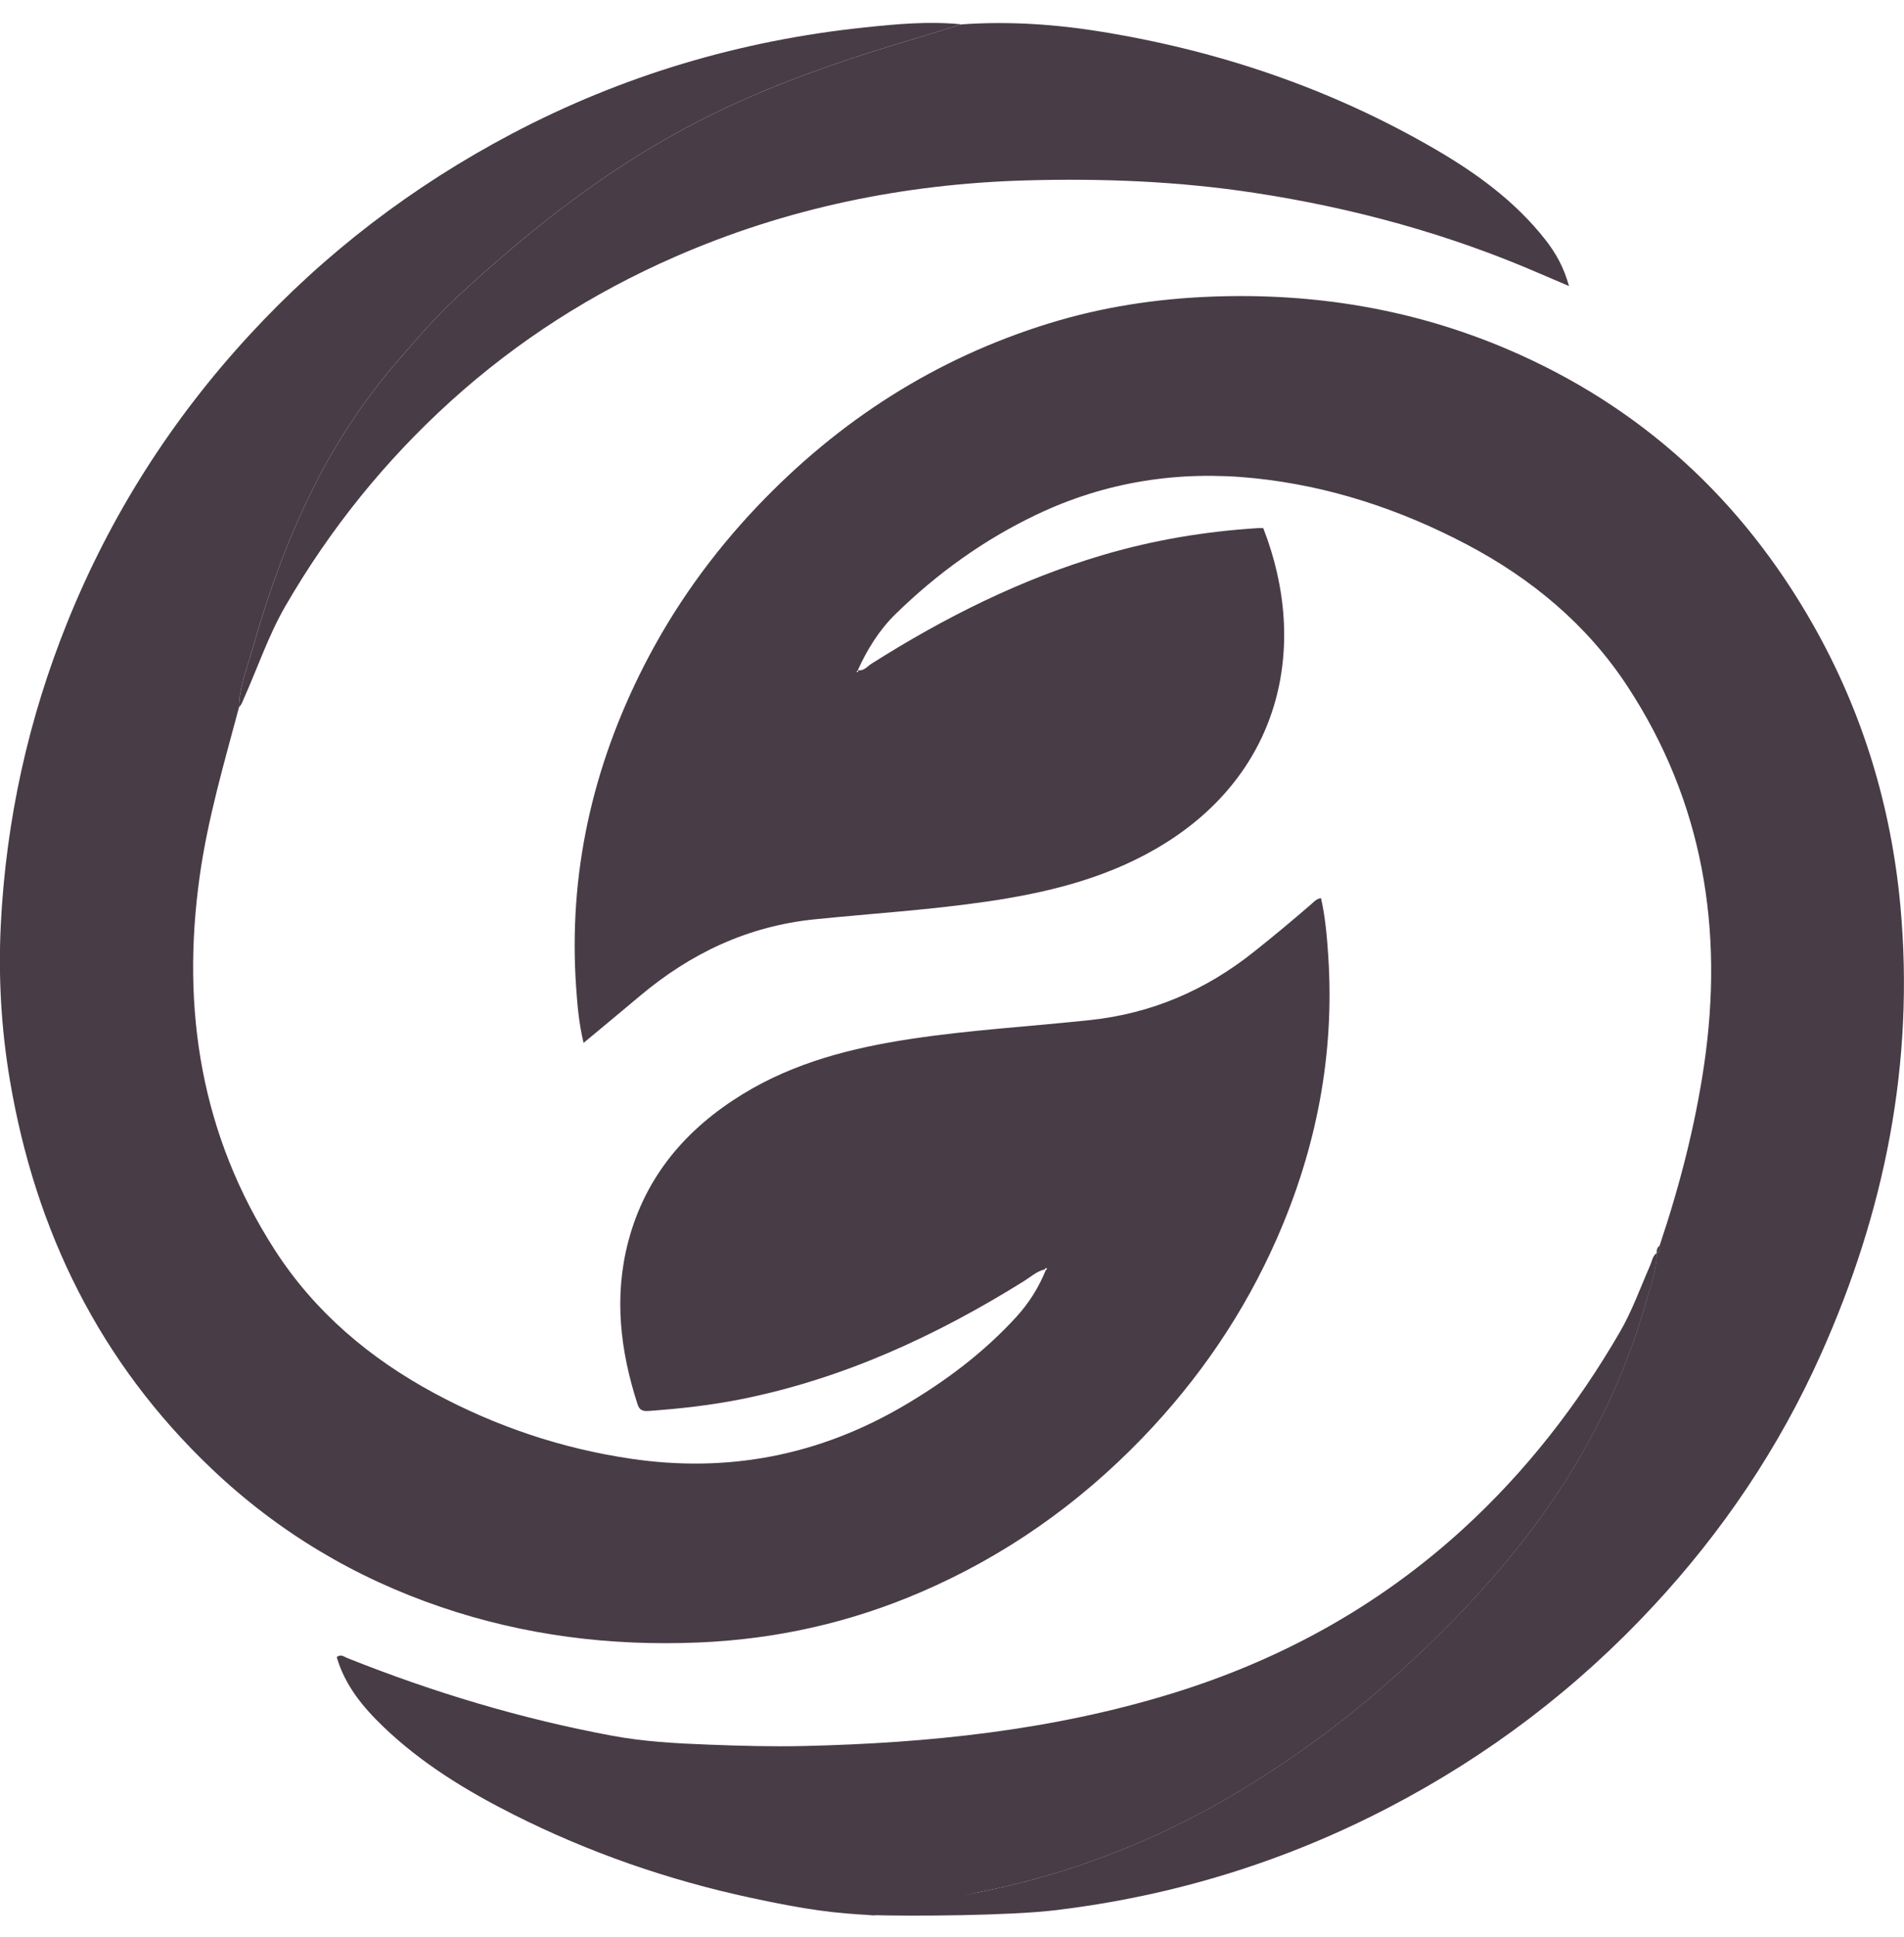 <svg width="59" height="60" viewBox="0 0 59 60" fill="none" xmlns="http://www.w3.org/2000/svg">
<g clip-path="url(#clip0_210_12)">
<path d="M26.574 20.755C26.766 20.797 26.873 20.639 27.005 20.556C29.266 19.125 31.638 17.934 34.216 17.177C35.768 16.722 37.354 16.459 38.967 16.357C39.028 16.354 39.09 16.357 39.145 16.357C40.591 20.065 39.679 24.074 35.788 26.306C34.166 27.235 32.395 27.658 30.57 27.924C28.805 28.182 27.026 28.292 25.253 28.472C23.178 28.681 21.401 29.523 19.824 30.85C19.259 31.327 18.686 31.797 18.083 32.3C17.941 31.708 17.892 31.142 17.853 30.58C17.608 27.066 18.358 23.756 19.95 20.631C20.879 18.809 22.06 17.161 23.473 15.676C26.003 13.018 28.991 11.1 32.504 10.016C34.147 9.509 35.825 9.252 37.545 9.187C40.716 9.067 43.772 9.567 46.689 10.807C50.829 12.568 53.977 15.458 56.19 19.362C57.721 22.064 58.604 24.976 58.889 28.067C59.334 32.922 58.402 37.537 56.419 41.958C55.126 44.843 53.38 47.432 51.224 49.75C48.853 52.3 46.125 54.37 43.04 55.977C39.774 57.678 36.312 58.735 32.655 59.167C31.308 59.327 28.284 59.354 26.93 59.311C28.854 58.931 29.747 58.723 30.383 58.595C32.744 58.119 34.987 57.321 37.118 56.199C38.227 55.614 39.287 54.95 40.313 54.231C41.542 53.368 42.702 52.418 43.794 51.393C44.899 50.357 45.949 49.269 46.906 48.088C48.796 45.756 50.2 43.173 51.018 40.283C51.154 39.8 51.339 39.319 51.338 38.804L51.334 38.81C51.457 38.77 51.424 38.667 51.427 38.578C52.043 36.745 52.528 34.876 52.808 32.964C53.418 28.783 52.776 24.833 50.432 21.258C49.177 19.344 47.457 17.917 45.434 16.854C43.374 15.772 41.195 15.053 38.879 14.812C36.526 14.567 34.257 14.918 32.108 15.944C30.483 16.72 29.041 17.758 27.755 19.014C27.244 19.512 26.872 20.113 26.579 20.761C26.565 20.779 26.553 20.796 26.539 20.814C26.552 20.814 26.566 20.819 26.575 20.814C26.605 20.794 26.602 20.773 26.57 20.756L26.574 20.755Z" fill="#483C46"/>
<path d="M7.409 21.894C6.947 23.629 6.438 25.354 6.188 27.137C5.609 31.267 6.231 35.168 8.519 38.718C9.755 40.633 11.45 42.064 13.446 43.142C15.36 44.175 17.392 44.86 19.545 45.178C22.56 45.625 25.383 45.077 28.011 43.535C29.301 42.778 30.489 41.887 31.5 40.779C31.884 40.357 32.188 39.874 32.404 39.342C32.42 39.326 32.449 39.299 32.448 39.298C32.413 39.255 32.391 39.281 32.371 39.316C32.123 39.373 31.939 39.548 31.73 39.678C29.007 41.374 26.13 42.702 22.962 43.336C22.026 43.522 21.079 43.629 20.128 43.697C19.962 43.71 19.826 43.709 19.756 43.492C19.218 41.831 19.019 40.152 19.471 38.442C20.004 36.427 21.26 34.964 23.009 33.89C24.616 32.904 26.396 32.453 28.238 32.175C30.076 31.897 31.932 31.791 33.778 31.593C35.688 31.389 37.361 30.669 38.854 29.48C39.456 29.002 40.047 28.51 40.629 28.006C40.711 27.936 40.782 27.842 40.934 27.815C41.068 28.404 41.119 29.005 41.159 29.604C41.361 32.659 40.792 35.577 39.562 38.37C38.547 40.673 37.15 42.718 35.402 44.532C33.422 46.585 31.138 48.193 28.519 49.317C26.321 50.262 24.027 50.773 21.629 50.871C18.909 50.983 16.259 50.652 13.683 49.778C11.002 48.87 8.622 47.45 6.564 45.495C3.09 42.195 1.094 38.132 0.303 33.437C0.037 31.852 -0.054 30.254 0.024 28.655C0.184 25.411 0.874 22.275 2.092 19.259C3.426 15.956 5.307 13.006 7.72 10.386C10.073 7.831 12.791 5.761 15.859 4.143C19.292 2.335 22.942 1.253 26.792 0.85C27.788 0.745 28.792 0.651 29.799 0.755C29.14 0.955 28.482 1.156 27.823 1.356C25.398 2.089 23.029 2.956 20.81 4.203C18.375 5.571 16.215 7.3 14.174 9.189C13.52 9.795 12.935 10.473 12.35 11.148C11.381 12.267 10.553 13.483 9.869 14.796C8.983 16.496 8.336 18.29 7.814 20.129C7.65 20.708 7.412 21.276 7.409 21.894Z" fill="#483C46"/>
<path d="M51.342 38.804C51.342 39.32 51.159 39.8 51.021 40.282C50.204 43.173 48.8 45.756 46.909 48.088C45.953 49.269 44.902 50.357 43.798 51.393C42.705 52.417 41.546 53.368 40.317 54.231C39.29 54.95 38.231 55.615 37.121 56.199C34.991 57.321 32.748 58.119 30.386 58.595C29.751 58.723 29.333 58.905 27.082 59.319C25.835 59.256 25.021 59.154 23.259 58.776C20.703 58.226 18.248 57.375 15.913 56.199C14.457 55.465 13.069 54.619 11.884 53.484C11.246 52.874 10.688 52.196 10.434 51.322C10.567 51.218 10.66 51.311 10.755 51.349C13.421 52.413 16.157 53.237 18.981 53.76C19.96 53.941 20.95 53.995 21.941 54.033C22.933 54.071 23.928 54.099 24.919 54.076C28.786 53.986 32.616 53.59 36.329 52.445C39.69 51.41 42.709 49.749 45.322 47.367C47.275 45.586 48.874 43.529 50.197 41.252C50.577 40.598 50.83 39.88 51.135 39.187C51.193 39.056 51.209 38.897 51.341 38.803L51.342 38.804Z" fill="#483C46"/>
<path d="M7.41 21.894C7.412 21.276 7.651 20.707 7.815 20.129C8.337 18.29 8.983 16.496 9.869 14.796C10.554 13.483 11.38 12.267 12.351 11.148C12.935 10.473 13.52 9.795 14.175 9.189C16.215 7.3 18.375 5.571 20.811 4.203C23.029 2.956 25.4 2.089 27.824 1.356C28.483 1.157 29.14 0.955 29.799 0.755C31.266 0.651 32.722 0.752 34.17 0.989C37.811 1.584 41.253 2.753 44.449 4.607C45.743 5.357 46.947 6.229 47.883 7.42C48.205 7.829 48.459 8.276 48.619 8.859C48.281 8.715 48.005 8.599 47.729 8.479C44.895 7.248 41.941 6.442 38.888 5.975C36.525 5.613 34.148 5.519 31.766 5.588C28.003 5.698 24.366 6.444 20.906 7.958C18.356 9.074 16.037 10.552 13.968 12.424C11.928 14.272 10.225 16.387 8.848 18.763C8.321 19.673 7.985 20.68 7.554 21.639C7.514 21.729 7.491 21.827 7.411 21.893L7.41 21.894Z" fill="#483C46"/>
<path d="M51.43 38.578C51.428 38.667 51.461 38.769 51.336 38.809C51.333 38.718 51.345 38.634 51.43 38.578Z" fill="#483C46"/>
</g>
<defs>
<clipPath id="clip0_210_12">
<rect width="59" height="58.62" fill="white" transform="translate(0 0.709)"/>
</clipPath>
</defs>
</svg>
